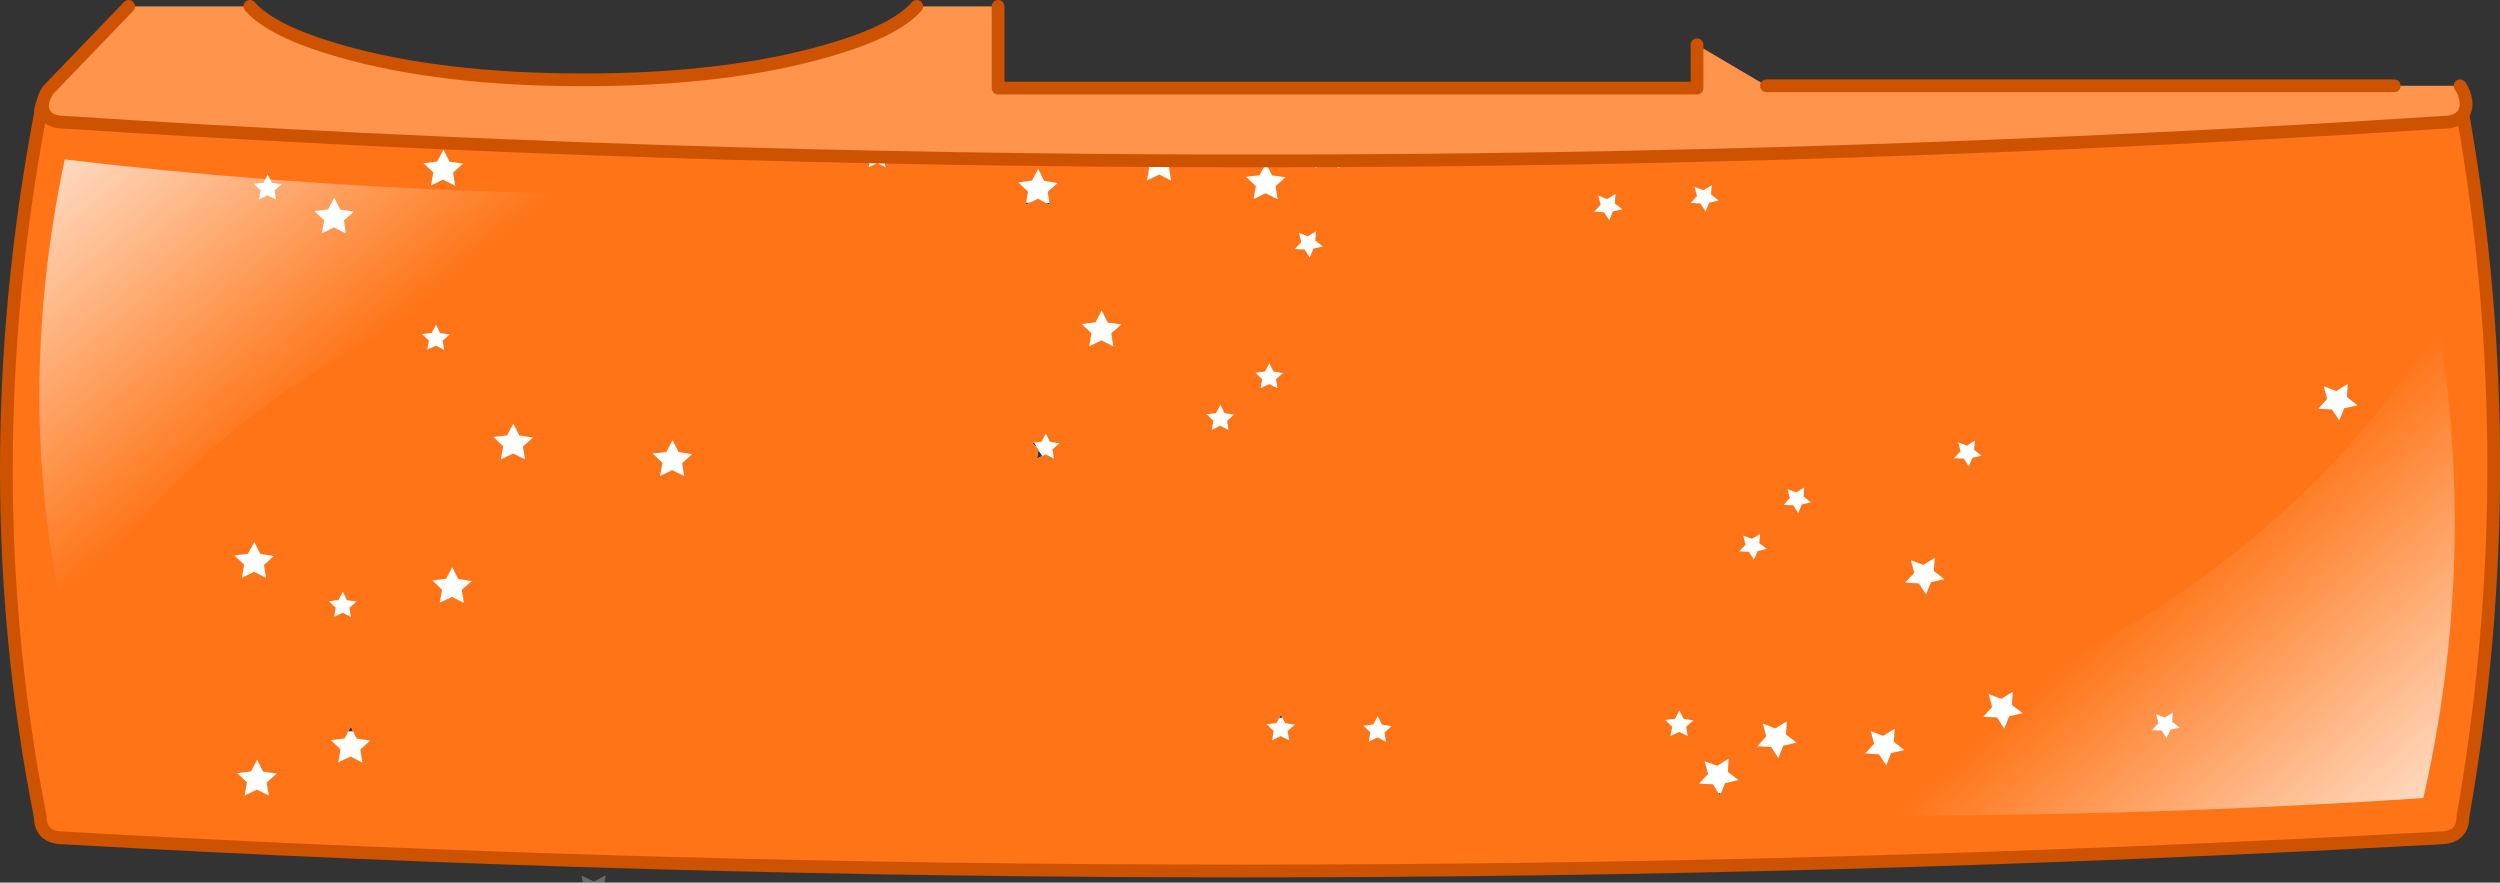 <?xml version="1.0" encoding="UTF-8" standalone="no"?>
<svg xmlns:xlink="http://www.w3.org/1999/xlink" height="207.85px" width="588.75px" xmlns="http://www.w3.org/2000/svg">
  <rect width="100%" height="100%" fill="#333333" stroke="none"/>
  <g transform="matrix(1.0, 0.0, 0.0, 1.0, -194.8, -169.25)">
    <path d="M437.8 273.55 L439.0 274.7 438.35 273.5 437.8 273.55 M436.35 217.45 L437.35 217.0 436.4 217.0 436.35 217.45 M442.0 217.5 L441.95 217.05 441.1 217.05 442.0 217.5 M769.05 191.25 Q774.8 191.25 774.8 196.15 789.35 278.9 774.8 361.7 774.8 366.6 769.05 366.6 485.1 382.15 210.05 366.6 204.3 366.6 204.3 361.7 188.3 280.9 204.3 196.15 204.3 191.25 210.05 191.25 L769.05 191.25 M439.35 275.3 L439.0 277.25 440.25 276.65 439.35 275.3 M496.45 337.55 L496.0 338.4 496.8 338.2 496.45 337.55 M599.45 356.0 L599.85 356.6 600.05 356.1 599.45 356.0 M277.95 341.45 L277.4 340.35 276.8 341.5 277.95 341.45 M250.1 300.05 L250.0 300.05 250.05 300.1 250.1 300.05" fill="#ffffff" fill-rule="evenodd" stroke="none"/>
    <path d="M285.95 359.15 Q287.35 358.4 288.8 357.7 L288.3 360.75 290.65 362.85 287.45 363.35 286.05 366.15 284.55 363.4 281.35 363.0 283.65 360.8 283.1 357.75 285.95 359.15 M261.75 352.1 L260.3 354.9 258.85 352.1 255.65 351.7 257.95 349.55 257.4 346.45 260.25 347.85 263.05 346.45 262.6 349.5 264.95 351.6 261.75 352.1 M284.25 320.05 L286.2 319.05 285.85 321.2 287.5 322.65 285.25 323.0 284.3 324.95 283.25 323.0 281.0 322.75 282.6 321.2 282.2 319.05 284.25 320.05 M241.4 358.1 L243.0 356.55 242.6 354.45 244.6 355.4 246.6 354.4 246.25 356.55 247.9 358.0 245.65 358.35 244.65 360.35 243.65 358.4 241.4 358.1 M300.1 296.3 L299.55 293.25 302.45 294.65 305.25 293.2 304.75 296.3 307.1 298.4 303.9 298.85 302.5 301.7 301.0 298.9 297.8 298.5 300.1 296.3 M288.05 260.85 L290.85 259.45 290.35 262.5 292.7 264.6 289.5 265.1 288.1 267.9 286.65 265.1 283.45 264.75 285.7 262.55 285.15 259.45 288.05 260.85 M244.25 265.3 L243.75 268.4 246.1 270.5 242.9 270.95 241.5 273.8 240.0 271.0 236.8 270.6 239.1 268.4 238.55 265.35 241.45 266.75 244.25 265.3 M264.25 256.15 L263.9 258.3 265.55 259.75 263.3 260.1 262.35 262.05 261.3 260.1 259.05 259.85 260.65 258.3 260.3 256.15 262.3 257.15 264.25 256.15 M262.75 227.55 L259.55 227.15 261.8 224.95 261.25 221.85 264.15 223.3 266.95 221.85 266.45 224.9 268.8 227.0 265.6 227.5 264.2 230.3 262.75 227.55 M244.4 217.15 L246.75 219.2 243.55 219.7 242.15 222.55 240.7 219.75 237.45 219.35 239.75 217.15 239.2 214.1 242.1 215.5 244.9 214.05 244.4 217.15 M575.25 351.6 L573.3 350.4 571.2 351.2 571.75 349.05 570.25 347.4 572.55 347.3 573.8 345.4 574.6 347.5 576.85 348.0 575.1 349.4 575.25 351.6 M591.35 361.85 L589.1 361.6 590.7 360.05 590.3 357.9 592.35 358.9 594.3 357.9 593.95 360.05 595.6 361.5 593.35 361.85 592.4 363.8 591.35 361.85 M597.75 351.45 L597.9 353.65 595.95 352.45 593.85 353.3 594.45 351.1 592.95 349.45 595.25 349.35 596.45 347.45 597.3 349.55 599.55 350.05 597.75 351.45 M598.45 301.35 L600.8 303.45 597.6 303.95 596.2 306.75 594.75 303.95 591.55 303.6 593.8 301.4 593.25 298.3 596.15 299.7 598.95 298.3 598.45 301.35 M610.6 340.55 L609.1 337.75 605.9 337.35 608.2 335.15 607.65 332.1 610.55 333.5 613.35 332.05 612.85 335.15 615.2 337.25 612.0 337.7 610.6 340.55 M490.0 350.35 L492.85 351.8 495.7 350.35 495.2 353.4 497.55 355.5 494.35 356.0 492.95 358.8 491.45 356.05 488.25 355.65 490.55 353.45 490.0 350.35 M508.9 363.35 L507.5 366.15 506.0 363.35 502.8 363.0 505.1 360.8 504.55 357.7 507.4 359.1 510.25 357.7 509.75 360.75 512.1 362.85 508.9 363.35 M500.7 342.45 L501.25 340.3 499.75 338.65 502.05 338.5 503.25 336.6 504.1 338.7 506.35 339.25 504.55 340.6 504.75 342.85 502.8 341.6 500.7 342.45 M493.7 306.8 L495.65 305.8 495.3 307.95 496.95 309.45 494.7 309.75 493.75 311.75 492.7 309.8 490.45 309.5 492.05 308.0 491.65 305.85 493.7 306.8 M551.85 307.25 L554.2 309.35 551.0 309.8 549.6 312.65 548.1 309.85 544.9 309.45 547.2 307.25 546.65 304.2 549.55 305.6 552.35 304.15 551.85 307.25 M547.3 252.95 L550.2 254.35 553.0 252.9 552.5 256.0 554.85 258.05 551.65 258.55 550.25 261.4 548.8 258.6 545.55 258.2 547.85 256.0 547.3 252.95 M520.85 224.8 L522.55 226.3 520.25 226.6 519.25 228.65 518.2 226.65 515.9 226.35 517.5 224.8 517.15 222.6 519.2 223.6 521.2 222.6 520.85 224.8 M497.45 226.95 L496.45 228.95 495.4 227.0 493.1 226.7 494.75 225.15 494.35 222.95 496.4 223.95 498.4 222.9 498.05 225.1 499.75 226.6 497.45 226.95 M619.1 278.45 L621.3 278.95 619.55 280.3 619.7 282.5 617.8 281.3 615.75 282.1 616.3 280.0 614.85 278.35 617.1 278.25 618.3 276.4 619.1 278.45 M568.4 295.0 L570.4 296.0 572.35 295.0 572.0 297.15 573.65 298.6 571.4 298.95 570.45 300.9 569.4 298.95 567.15 298.7 568.75 297.15 568.4 295.0 M574.55 263.75 L576.9 265.85 573.7 266.35 572.3 269.15 570.85 266.4 567.65 266.0 569.9 263.8 569.35 260.7 572.25 262.15 575.05 260.7 574.55 263.75 M605.9 269.05 L604.4 267.4 606.65 267.3 607.85 265.45 608.7 267.5 610.85 268.0 609.1 269.35 609.3 271.55 607.4 270.35 605.3 271.15 605.9 269.05 M588.6 226.15 L588.2 223.95 590.25 224.95 Q591.25 224.4 592.25 223.9 L591.9 226.1 593.6 227.6 591.3 227.95 590.3 229.95 589.25 228.0 586.95 227.7 588.6 226.15 M597.05 215.05 L594.95 212.7 598.2 212.55 599.85 209.9 601.05 212.85 604.2 213.55 601.7 215.5 601.9 218.6 599.2 216.9 596.25 218.05 597.05 215.05 M608.65 221.55 L611.9 221.4 613.6 218.75 614.75 221.65 617.9 222.4 615.4 224.35 615.6 227.45 612.9 225.75 609.95 226.9 610.75 223.85 608.65 221.55 M643.3 220.65 L640.8 222.6 641.0 225.7 638.3 224.0 Q636.85 224.55 635.35 225.15 L636.15 222.15 634.05 219.8 637.3 219.65 639.0 217.0 640.15 219.9 643.3 220.65 M467.8 356.2 L470.6 354.75 470.1 357.8 472.45 359.9 469.25 360.4 467.85 363.2 466.4 360.45 463.15 360.05 465.45 357.85 464.9 354.8 467.8 356.2 M436.35 349.05 L439.2 350.45 442.0 349.05 441.55 352.1 443.9 354.2 440.7 354.7 439.3 357.5 437.8 354.7 434.6 354.35 436.9 352.15 436.35 349.05 M452.8 321.4 L449.55 321.0 451.85 318.8 451.3 315.7 454.2 317.15 457.0 315.7 456.5 318.75 458.85 320.85 455.65 321.35 454.25 324.15 452.8 321.4 M481.15 300.0 L478.95 299.7 480.55 298.2 480.15 296.05 482.15 297.0 484.1 296.0 483.8 298.15 485.4 299.65 483.2 299.95 482.2 301.95 481.15 300.0 M398.15 361.6 L399.75 360.05 399.4 357.9 401.4 358.9 403.35 357.9 403.0 360.05 404.65 361.5 402.4 361.85 401.45 363.8 400.4 361.85 398.15 361.6 M337.45 375.4 L337.15 377.1 332.05 377.1 331.75 375.45 334.65 376.85 337.45 375.4 M357.35 333.4 L360.15 331.95 359.65 335.0 362.0 337.1 358.8 337.6 357.4 340.4 355.95 337.65 352.75 337.25 355.0 335.05 354.45 331.95 357.35 333.4 M338.1 324.15 L337.6 327.25 339.95 329.3 336.75 329.8 335.35 332.65 333.9 329.85 330.65 329.45 332.95 327.25 332.4 324.2 335.3 325.6 338.1 324.15 M378.95 311.8 L378.4 308.75 381.3 310.15 384.1 308.7 383.6 311.8 385.95 313.85 382.75 314.35 381.35 317.2 379.9 314.4 376.65 314.0 378.95 311.8 M400.45 316.5 L403.35 317.95 Q404.75 317.2 406.15 316.5 L405.65 319.55 408.0 321.65 404.8 322.15 403.4 324.95 401.95 322.2 398.75 321.8 401.0 319.6 400.45 316.5 M384.5 279.55 L381.3 279.15 383.6 276.95 383.05 273.9 385.9 275.3 388.7 273.85 388.25 276.95 390.6 279.0 387.4 279.5 386.0 282.35 384.5 279.55 M337.6 292.4 L337.05 289.35 339.9 290.75 342.7 289.3 342.25 292.4 344.6 294.45 341.4 294.95 340.0 297.8 338.5 295.0 335.3 294.6 337.6 292.4 M363.2 255.6 L362.2 253.65 359.95 253.35 361.55 251.8 361.15 249.7 363.15 250.65 365.15 249.65 364.8 251.8 366.45 253.25 364.2 253.6 363.2 255.6 M377.4 247.35 L374.2 246.95 376.5 244.8 375.95 241.7 378.8 243.1 381.6 241.7 381.15 244.75 383.5 246.85 380.3 247.35 378.85 250.15 377.4 247.35 M404.75 214.3 L404.4 216.45 406.05 217.9 403.8 218.25 402.85 220.2 401.8 218.25 399.55 218.0 401.15 216.45 400.75 214.3 402.8 215.3 404.75 214.3 M441.05 290.25 L443.0 289.25 442.65 291.4 444.3 292.85 442.05 293.2 441.1 295.2 440.05 293.25 437.8 292.95 439.4 291.45 439.0 289.3 441.05 290.25 M406.85 256.0 L409.2 258.1 406.0 258.6 404.6 261.4 403.1 258.65 399.9 258.25 402.2 256.05 401.65 253.0 404.5 254.4 407.35 252.95 406.85 256.0 M740.75 301.0 L744.0 300.85 745.7 298.2 746.85 301.1 750.0 301.85 747.5 303.8 747.7 306.9 745.0 305.2 742.05 306.35 742.85 303.35 740.75 301.0 M648.0 329.6 L650.8 328.15 650.35 331.25 652.7 333.3 649.5 333.8 648.1 336.65 646.6 333.85 643.4 333.45 645.7 331.25 645.15 328.2 648.0 329.6 M658.0 292.35 L655.95 293.15 656.5 291.05 655.0 289.4 657.3 289.3 658.45 287.45 659.3 289.5 661.45 290.0 659.7 291.35 659.9 293.5 658.0 292.35 M648.4 257.25 L649.55 260.15 652.7 260.9 650.2 262.85 650.45 265.95 647.75 264.25 644.8 265.4 645.6 262.4 643.45 260.05 646.7 259.9 648.4 257.25 M666.1 232.65 L663.15 233.8 663.95 230.8 661.85 228.45 665.1 228.3 666.8 225.65 667.95 228.6 671.1 229.3 668.6 231.25 668.8 234.35 666.1 232.65 M708.1 225.9 L706.35 227.3 706.5 229.45 704.6 228.25 702.55 229.05 703.1 226.95 701.6 225.35 703.9 225.25 705.05 223.35 705.9 225.4 708.1 225.9" fill="#ffffff" fill-opacity="0.271" fill-rule="evenodd" stroke="none"/>
    <path d="M257.6 353.55 L259.95 351.45 256.75 350.95 255.35 348.15 253.9 350.95 250.65 351.3 252.95 353.5 252.4 356.6 255.3 355.2 258.1 356.6 257.6 353.55 M279.65 345.75 L282.0 343.65 278.8 343.2 277.4 340.35 275.95 343.15 272.75 343.55 275.0 345.75 274.45 348.8 277.35 347.4 280.15 348.85 279.65 345.75 M254.65 303.9 L257.45 305.35 256.95 302.3 259.3 300.2 256.1 299.7 254.7 296.9 253.2 299.65 250.0 300.05 252.3 302.25 251.75 305.35 254.65 303.9 M275.5 313.55 L277.45 314.55 277.1 312.4 278.75 310.9 276.5 310.6 275.55 308.6 274.5 310.55 272.25 310.85 273.85 312.35 273.5 314.5 275.5 313.55 M301.3 302.8 L299.85 305.55 296.65 305.95 298.9 308.15 298.35 311.2 301.25 309.8 304.05 311.25 303.55 308.15 305.9 306.1 302.7 305.6 301.3 302.8 M299.05 249.5 L300.7 248.0 298.45 247.7 297.5 245.7 296.45 247.65 294.2 247.95 295.8 249.45 295.4 251.6 297.45 250.65 299.4 251.65 299.05 249.5 M314.2 271.8 L311.0 272.15 313.3 274.35 312.75 277.45 315.65 276.05 318.45 277.45 317.95 274.4 320.3 272.3 317.1 271.8 315.7 269.0 314.2 271.8 M261.1 212.65 L258.85 212.3 257.85 210.35 256.85 212.3 254.6 212.55 256.2 214.1 255.8 216.25 257.8 215.25 259.8 216.25 259.45 214.1 261.1 212.65 M272.05 218.55 L268.85 218.95 271.15 221.15 270.6 224.2 273.45 222.8 276.25 224.25 275.8 221.15 278.15 219.1 274.95 218.6 273.5 215.8 272.05 218.55 M302.0 213.0 L301.5 209.9 303.85 207.8 300.65 207.3 299.25 204.5 297.75 207.3 294.55 207.7 296.85 209.85 296.3 212.95 299.15 211.55 302.0 213.0 M599.85 356.6 L601.05 353.7 604.2 352.95 601.7 351.05 601.9 347.9 599.2 349.6 596.25 348.5 597.05 351.5 594.95 353.8 598.2 353.95 599.85 356.6 M588.6 340.4 L588.2 342.6 590.25 341.6 592.25 342.6 591.9 340.4 593.6 338.9 591.3 338.55 590.3 336.55 589.25 338.55 586.95 338.8 588.6 340.4 M638.3 342.55 L635.35 341.4 636.15 344.4 634.05 346.7 637.3 346.9 639.0 349.5 640.15 346.6 643.3 345.9 640.8 343.95 641.0 340.85 638.3 342.55 M615.6 339.1 L612.9 340.8 609.95 339.65 610.75 342.65 608.65 345.0 611.9 345.15 613.6 347.8 614.75 344.85 617.9 344.15 615.4 342.2 615.6 339.1 M520.85 341.75 L522.55 340.25 520.25 339.9 519.25 337.9 518.2 339.85 515.9 340.15 517.5 341.7 517.15 343.9 519.2 342.9 521.2 343.95 520.85 341.75 M493.1 339.8 L494.75 341.4 494.35 343.6 496.4 342.6 498.4 343.6 498.05 341.4 499.75 339.9 497.45 339.55 496.45 337.55 495.4 339.55 493.1 339.8 M493.75 254.8 L492.7 256.75 490.45 257.0 492.05 258.55 491.65 260.7 493.7 259.7 495.65 260.7 495.3 258.55 496.95 257.1 494.7 256.75 493.75 254.8 M504.75 223.7 L502.8 224.9 500.7 224.1 501.25 226.25 499.75 227.9 502.05 228.0 503.25 229.9 504.1 227.8 506.35 227.3 504.55 225.9 504.75 223.7 M490.0 216.15 L492.85 214.75 495.7 216.2 495.2 213.1 497.55 211.0 494.35 210.55 492.95 207.7 491.45 210.5 488.25 210.9 490.55 213.1 490.0 216.15 M508.9 203.2 L507.5 200.35 506.0 203.15 502.8 203.55 505.1 205.75 504.55 208.8 507.4 207.4 510.25 208.85 509.75 205.75 512.1 203.65 508.9 203.2 M616.3 286.5 L614.85 288.15 617.1 288.25 618.3 290.1 619.1 288.05 621.3 287.55 619.55 286.2 619.7 284.05 617.8 285.2 615.75 284.45 616.3 286.5 M607.4 296.15 L605.3 295.4 605.9 297.5 604.4 299.1 606.65 299.2 607.85 301.05 608.7 299.05 610.85 298.5 609.1 297.15 609.3 295.0 607.4 296.15 M575.25 214.9 L573.3 216.15 571.2 215.3 571.75 217.45 570.25 219.1 572.55 219.25 573.8 221.15 574.6 219.05 576.85 218.55 575.1 217.15 575.25 214.9 M595.95 214.05 L593.85 213.25 594.45 215.4 592.95 217.05 595.25 217.15 596.45 219.05 597.3 217.0 599.55 216.45 597.75 215.05 597.9 212.85 595.95 214.05 M355.45 278.3 L357.8 276.2 354.6 275.7 353.2 272.9 351.7 275.7 348.5 276.05 350.8 278.25 350.25 281.35 353.1 279.95 355.9 281.35 355.45 278.3 M398.15 204.95 L399.75 206.45 399.4 208.6 401.4 207.65 403.35 208.65 403.0 206.5 404.65 205.05 402.4 204.7 401.45 202.7 400.4 204.65 398.15 204.95 M478.95 266.8 L480.55 268.35 480.15 270.5 482.15 269.5 484.1 270.5 483.8 268.35 485.4 266.9 483.2 266.55 482.2 264.6 481.15 266.55 478.95 266.8 M439.0 277.25 L441.05 276.25 443.0 277.25 442.65 275.1 444.3 273.65 442.05 273.3 441.1 271.35 440.05 273.3 437.8 273.55 439.4 275.1 439.0 277.25 M443.9 212.35 L440.7 211.85 439.3 209.0 437.8 211.8 434.6 212.2 436.9 214.4 436.35 217.45 439.2 216.05 442.0 217.5 441.55 214.4 443.9 212.35 M458.85 245.65 L455.65 245.2 454.25 242.35 452.8 245.15 449.55 245.55 451.85 247.75 451.3 250.8 454.2 249.4 457.0 250.85 456.5 247.75 458.85 245.65 M467.8 210.35 L470.6 211.8 470.1 208.7 472.45 206.6 469.25 206.15 467.85 203.3 466.4 206.1 463.15 206.5 465.45 208.7 464.9 211.75 467.8 210.35 M666.1 333.85 L663.15 332.7 663.95 335.75 661.85 338.05 665.1 338.2 666.8 340.85 667.95 337.95 671.1 337.2 668.6 335.25 668.8 332.15 666.1 333.85 M649.55 306.35 L652.7 305.65 650.2 303.7 650.45 300.6 647.75 302.3 644.8 301.15 645.6 304.15 643.45 306.45 646.7 306.65 648.4 309.25 649.55 306.35 M706.5 337.05 L704.6 338.25 702.55 337.45 703.1 339.55 701.6 341.2 703.9 341.3 705.05 343.15 705.9 341.1 708.1 340.6 706.35 339.25 706.5 337.05 M659.3 277.05 L661.45 276.55 659.7 275.2 659.9 273.0 658.0 274.2 655.95 273.4 656.5 275.5 655.0 277.15 657.3 277.25 658.45 279.1 659.3 277.05 M740.75 265.5 L744.0 265.7 745.7 268.3 746.85 265.4 750.0 264.7 747.5 262.75 747.7 259.65 745.0 261.35 742.05 260.2 742.85 263.2 740.75 265.5 M769.05 191.25 Q774.8 191.25 774.8 196.15 789.35 278.9 774.8 361.7 774.8 366.6 769.05 366.6 485.1 382.15 210.05 366.6 204.3 366.6 204.3 361.7 188.3 280.9 204.3 196.15 204.3 191.25 210.05 191.25 L769.05 191.25" fill="#ff7417" fill-rule="evenodd" stroke="none"/>
    <path d="M769.05 191.25 L210.05 191.25 Q204.3 191.25 204.3 196.15 188.3 280.9 204.3 361.7 204.3 366.6 210.05 366.6 485.1 382.15 769.05 366.6 774.8 366.6 774.8 361.7 789.35 278.9 774.8 196.15 774.8 191.25 769.05 191.25 Z" fill="none" stroke="#ce5300" stroke-linecap="round" stroke-linejoin="round" stroke-width="3.0"/>
    <path d="M774.15 189.45 L774.8 190.55 Q776.35 194.2 774.8 196.25 773.4 198.05 770.2 198.05 490.1 216.25 210.05 198.05 206.75 198.05 205.45 196.25 203.9 194.1 206.05 190.55 L225.1 170.75 253.65 170.75 Q258.8 176.65 274.9 181.25 298.6 188.05 332.15 188.05 365.7 188.05 389.45 181.25 405.55 176.65 410.7 170.75 L429.85 170.75 429.85 190.0 594.45 190.0 594.45 179.8 610.8 189.45 758.65 189.45 774.15 189.45" fill="#ff944d" fill-rule="evenodd" stroke="none"/>
    <path d="M225.1 170.75 L206.05 190.55 Q203.9 194.1 205.45 196.25 206.75 198.05 210.05 198.05 490.1 216.25 770.2 198.05 773.4 198.05 774.8 196.25 776.35 194.2 774.8 190.55 L774.15 189.45 M758.65 189.45 L610.8 189.45 M594.45 179.8 L594.45 190.0 429.85 190.0 429.85 170.75 M410.7 170.75 Q405.55 176.65 389.45 181.25 365.7 188.05 332.15 188.05 298.6 188.05 274.9 181.25 258.8 176.65 253.65 170.75" fill="none" stroke="#ce5300" stroke-linecap="round" stroke-linejoin="round" stroke-width="3.0"/>
    <path d="M210.05 206.8 Q306.7 218.3 410.65 213.8 263.6 228.2 210.05 316.05 198.1 263.4 210.05 206.8" fill="url(#gradient0)" fill-rule="evenodd" stroke="none"/>
    <path d="M765.5 357.2 Q666.95 363.7 564.85 360.0 710.95 338.45 769.15 246.1 778.15 301.8 765.5 357.2" fill="url(#gradient1)" fill-rule="evenodd" stroke="none"/>
  </g>
  <defs>
    <linearGradient gradientTransform="matrix(-0.042, -0.052, 0.052, -0.042, 197.5, 248.6)" gradientUnits="userSpaceOnUse" id="gradient0" spreadMethod="pad" x1="-819.2" x2="819.2">
      <stop offset="0.0" stop-color="#ffffff" stop-opacity="0.0"/>
      <stop offset="1.0" stop-color="#ffffff"/>
    </linearGradient>
    <linearGradient gradientTransform="matrix(0.045, 0.05, -0.05, 0.044, 775.95, 314.85)" gradientUnits="userSpaceOnUse" id="gradient1" spreadMethod="pad" x1="-819.2" x2="819.2">
      <stop offset="0.0" stop-color="#ffffff" stop-opacity="0.0"/>
      <stop offset="1.0" stop-color="#ffffff"/>
    </linearGradient>
  </defs>
</svg>
